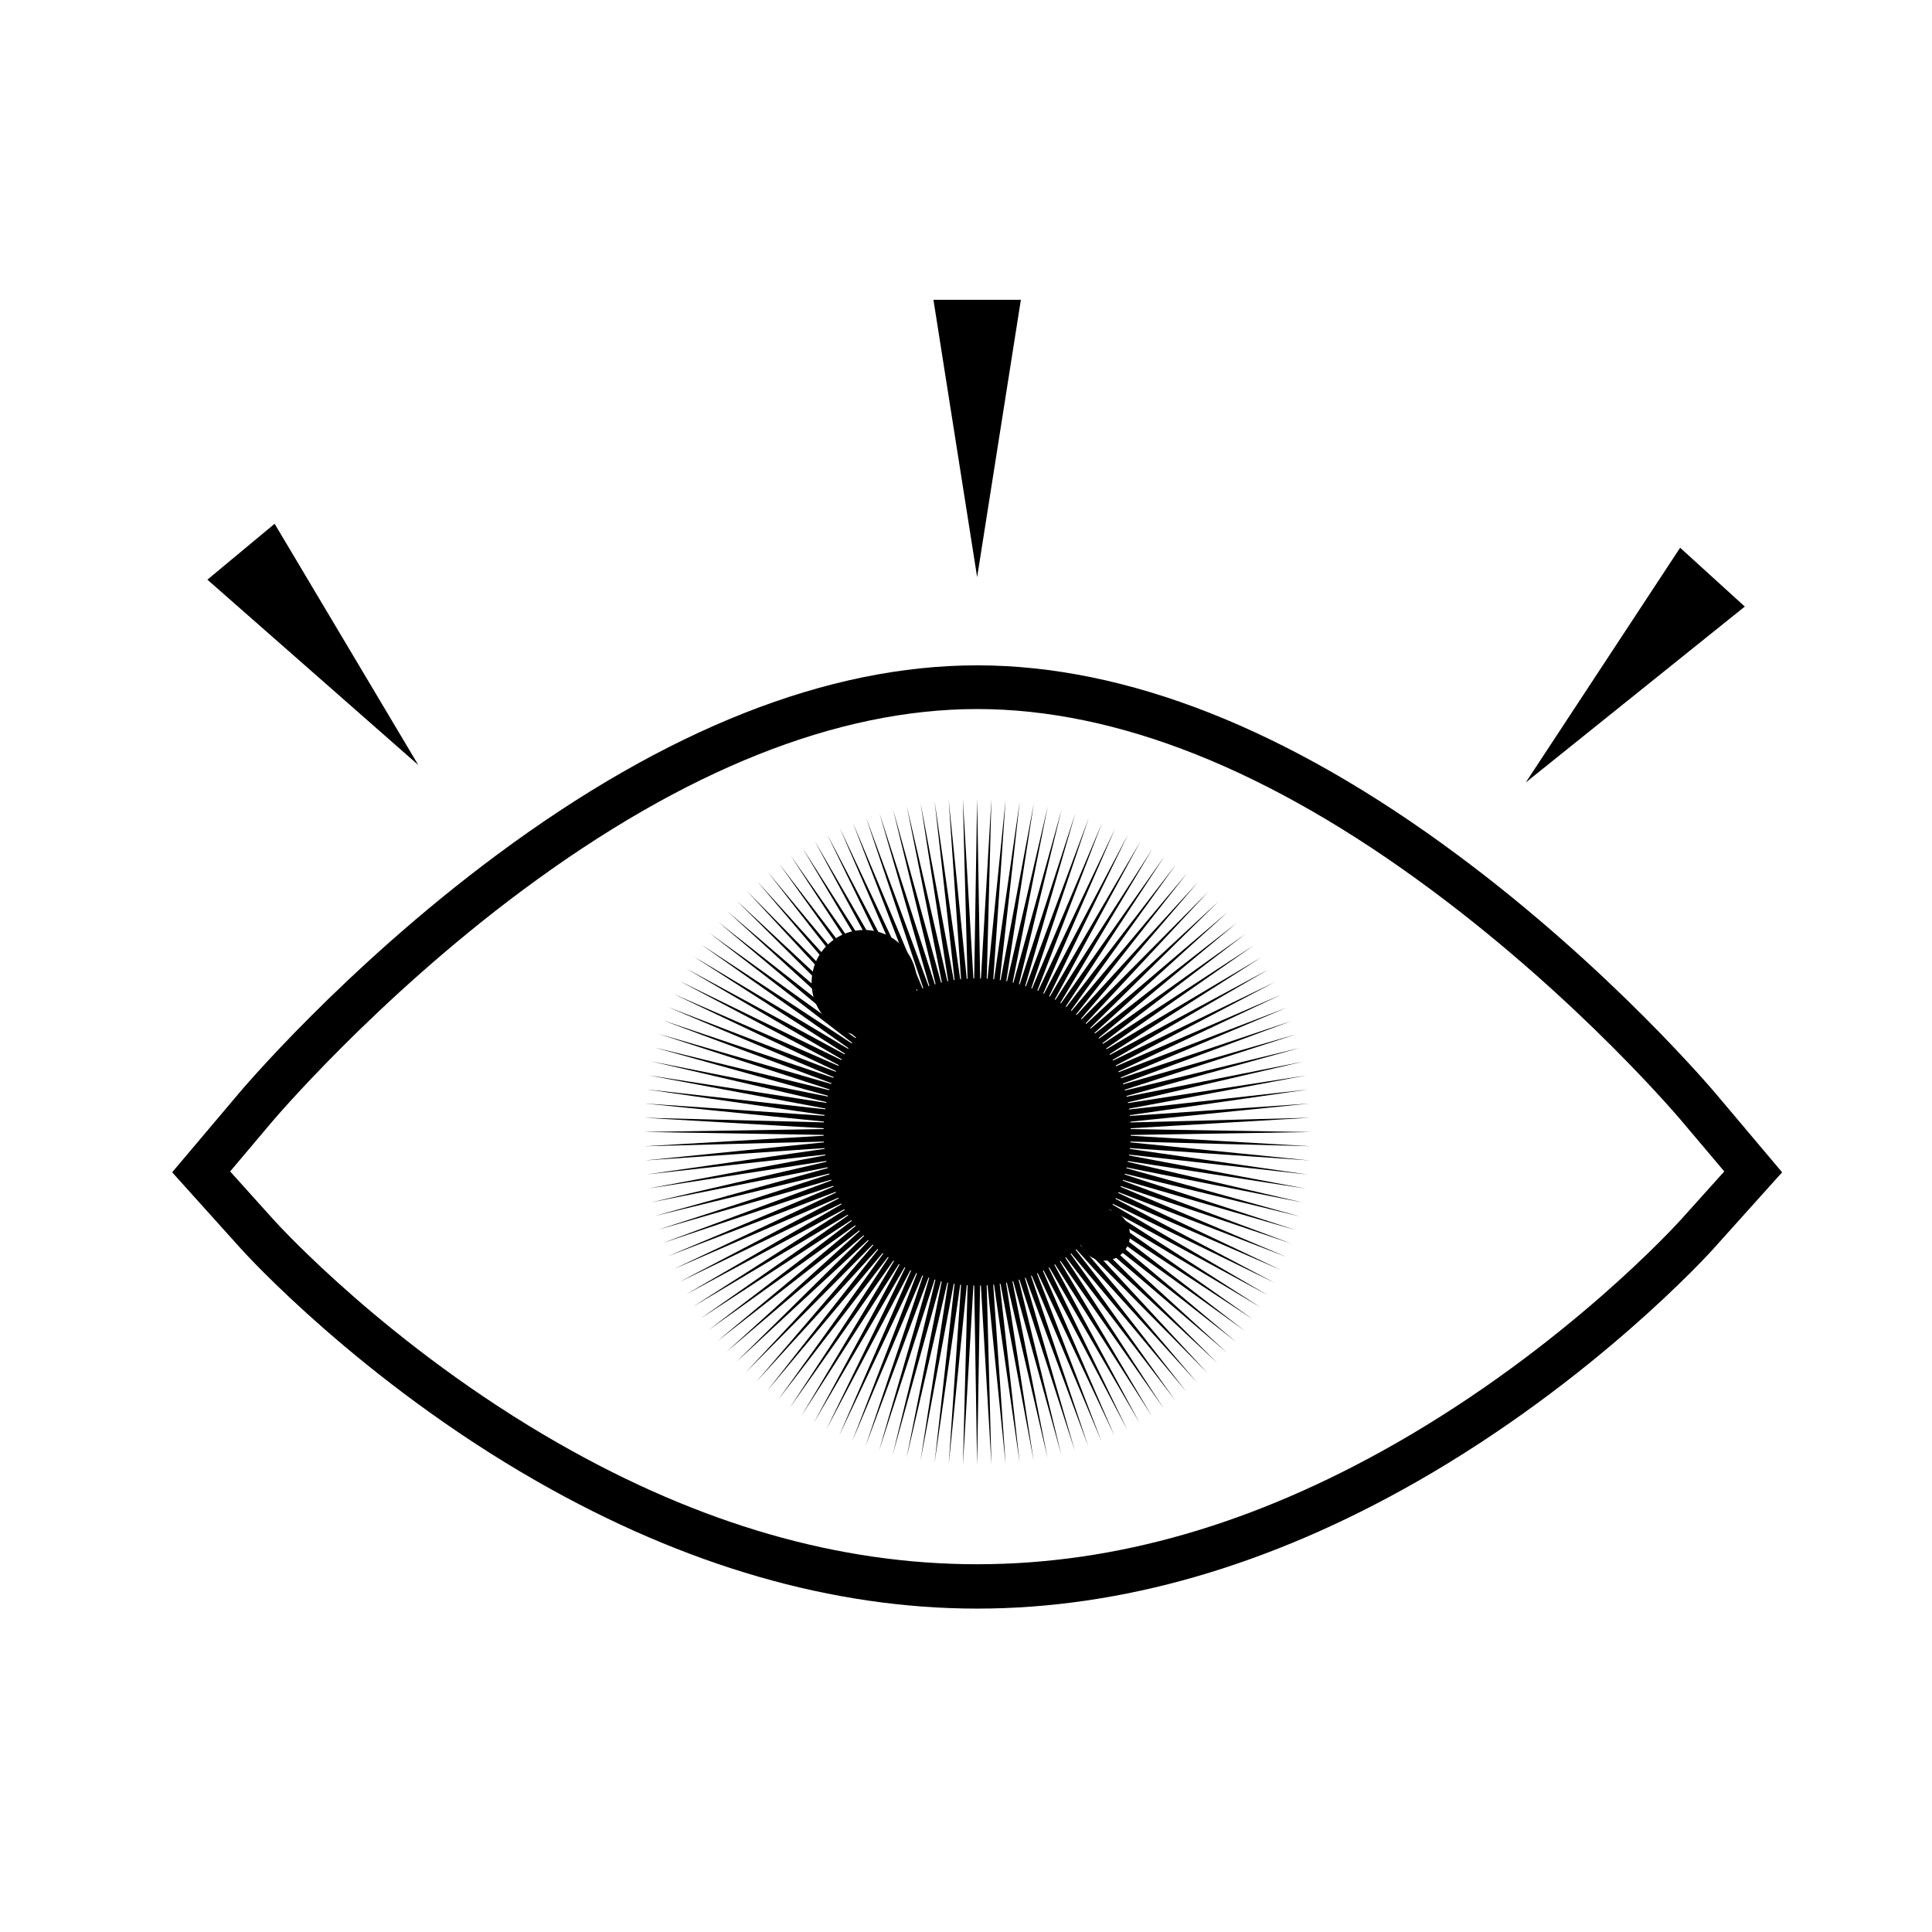 <svg xmlns="http://www.w3.org/2000/svg" xmlns:xlink="http://www.w3.org/1999/xlink" version="1.1" x="0px" y="0px" viewBox="0 0 90 90" enable-background="new 0 0 90 90" xml:space="preserve"><g><path d="M45.518,74.935c-6.714,0-13.605-1.989-20.48-5.915c-8.215-4.689-13.591-10.6-13.816-10.851L8.02,54.61l3.087-3.655   c0.044-0.052,4.868-5.805,12.034-11.129c7.893-5.861,15.423-8.832,22.377-8.832c6.961,0,14.49,2.971,22.381,8.832   c7.163,5.32,11.992,11.077,12.04,11.133l3.079,3.651l-3.198,3.56c-0.223,0.251-5.6,6.161-13.818,10.851   C59.129,72.946,52.236,74.935,45.518,74.935z M10.721,54.57l2.015,2.239c0.215,0.239,5.378,5.915,13.313,10.445   c13.13,7.49,25.822,7.482,38.944,0c7.939-4.53,13.102-10.206,13.317-10.445l2.013-2.239l-1.945-2.303   c-0.048-0.06-4.721-5.63-11.694-10.807c-7.529-5.594-14.649-8.43-21.164-8.43c-6.507,0-13.629,2.836-21.164,8.43   c-6.859,5.097-11.64,10.747-11.688,10.803L10.721,54.57z"></path></g><g><path d="M45.525,46.111l0.285,0.006l0.28,0.018l0.282,0.03l0.277,0.042l0.279,0.054l0.276,0.066l0.269,0.077l0.26,0.086   l0.265,0.101l0.262,0.113l0.253,0.122l0.242,0.129L49,47.098l0.236,0.153l0.232,0.165l0.218,0.169l0.219,0.186l0.204,0.188   l0.199,0.2l0.188,0.205l0.185,0.22l0.17,0.221l0.16,0.226l0.152,0.236l0.143,0.244l0.129,0.243l0.121,0.253l0.109,0.256   l0.099,0.261l0.088,0.268l0.075,0.265l0.064,0.267l0.054,0.277l0.042,0.279l0.029,0.275l0.018,0.282l0.006,0.3l-0.006,0.281   l-0.018,0.284l-0.03,0.281l-0.042,0.279l-0.054,0.28l-0.064,0.267l-0.078,0.275l-0.087,0.262l-0.1,0.264l-0.11,0.257l-0.124,0.258   l-0.133,0.248l-0.141,0.239L51,56.448l-0.163,0.229l-0.173,0.222l-0.184,0.218l-0.19,0.206l-0.195,0.194l-0.21,0.193l-0.218,0.183   l-0.219,0.17l-0.228,0.161l-0.238,0.154l-0.239,0.14l-0.248,0.132l-0.246,0.118l-0.264,0.113l-0.26,0.098l-0.263,0.087   l-0.265,0.075l-0.269,0.064l-0.276,0.053l-0.283,0.042l-0.274,0.029l-0.281,0.018l-0.3,0.006l-0.284-0.006l-0.281-0.018   l-0.282-0.03l-0.276-0.041l-0.279-0.054l-0.277-0.066l-0.267-0.076l-0.261-0.087l-0.267-0.101l-0.259-0.111l-0.254-0.122   l-0.242-0.129l-0.247-0.146l-0.234-0.152l-0.232-0.165l-0.22-0.171l-0.217-0.184l-0.203-0.188l-0.202-0.203l-0.187-0.204   l-0.183-0.218l-0.171-0.222l-0.162-0.229l-0.149-0.231l-0.145-0.247l-0.129-0.243l-0.121-0.252l-0.11-0.257l-0.098-0.261   l-0.089-0.271l-0.074-0.26l-0.065-0.271l-0.053-0.272l-0.043-0.285l-0.029-0.269l-0.018-0.284l-0.006-0.303l0.006-0.275l0.018-0.29   l0.03-0.278l0.042-0.279l0.054-0.277l0.065-0.272l0.078-0.274l0.085-0.258l0.102-0.269l0.109-0.254l0.123-0.255l0.134-0.25   l0.142-0.241l0.152-0.234l0.163-0.229l0.172-0.222l0.185-0.218l0.188-0.204l0.199-0.198l0.208-0.19l0.217-0.183l0.221-0.17   l0.229-0.162l0.237-0.153l0.238-0.14l0.249-0.132l0.246-0.117l0.264-0.113l0.26-0.098l0.265-0.088l0.263-0.074l0.27-0.064   l0.275-0.053l0.284-0.042l0.273-0.029l0.282-0.018L45.525,46.111 M45.519,37.198l-0.146,8.878l-0.521-8.864l0.233,8.876   l-0.893-8.834l0.61,8.858l-1.264-8.789l0.984,8.824l-1.636-8.727l1.359,8.774l-2.005-8.649l1.731,8.708L41.6,37.698l2.1,8.627   l-2.732-8.448l2.464,8.53l-3.09-8.324l2.826,8.417l-3.442-8.184l3.182,8.289l-3.787-8.031l3.531,8.146l-4.124-7.862l3.874,7.989   l-4.454-7.681l4.209,7.818l-4.775-7.485l4.535,7.633l-5.086-7.277l4.853,7.435l-5.389-7.057l5.162,7.224l-5.681-6.823l5.461,7.001   l-5.964-6.578l5.751,6.764l-6.235-6.321l6.031,6.516l-6.496-6.053l6.299,6.257l-6.745-5.774l6.557,5.986l-6.982-5.485l6.804,5.704   l-7.207-5.185l7.039,5.412l-7.42-4.876l7.261,5.11l-7.62-4.557l7.471,4.797l-7.807-4.229l7.668,4.475l-7.98-3.893l7.852,4.145   l-8.139-3.548l8.022,3.805l-8.283-3.196l8.178,3.458l-8.413-2.838l8.319,3.103l-8.527-2.475l8.444,2.744l-8.625-2.107l8.554,2.38   l-8.708-1.735l8.648,2.011l-8.774-1.36l8.726,1.639l-8.824-0.984l8.788,1.266l-8.858-0.607l8.834,0.891L30,52.07l8.864,0.517   l-8.878,0.144l8.878,0.146L30,53.398l8.876-0.233l-8.834,0.893l8.858-0.61l-8.788,1.264l8.824-0.984l-8.727,1.636l8.774-1.359   l-8.649,2.005l8.708-1.731l-8.556,2.371l8.627-2.1l-8.448,2.732l8.53-2.465l-8.324,3.09l8.417-2.826l-8.185,3.442l8.289-3.182   l-8.031,3.787l8.146-3.531l-7.863,4.124l7.989-3.874l-7.681,4.454l7.818-4.209l-7.486,4.775l7.633-4.535l-7.277,5.086l7.435-4.853   l-7.057,5.389l7.224-5.162l-6.823,5.681l7-5.461l-6.578,5.964l6.764-5.751l-6.321,6.235l6.516-6.031l-6.053,6.496l6.257-6.299   l-5.774,6.745l5.986-6.557l-5.485,6.982l5.704-6.804L36.255,65.2l5.412-7.039l-4.876,7.42l5.11-7.261l-4.557,7.62l4.797-7.471   l-4.229,7.807l4.475-7.668l-3.893,7.98l4.145-7.852l-3.548,8.139l3.805-8.022L39.7,67.137l3.458-8.178l-2.838,8.413l3.104-8.319   l-2.475,8.527l2.744-8.444l-2.107,8.625l2.38-8.554l-1.735,8.708l2.011-8.648l-1.36,8.774l1.639-8.726l-0.984,8.824l1.266-8.788   l-0.607,8.858l0.891-8.834l-0.23,8.876l0.517-8.864l0.144,8.878l0.146-8.878l0.521,8.864l-0.233-8.876l0.893,8.834l-0.61-8.858   l1.264,8.788l-0.984-8.824l1.636,8.727l-1.359-8.774l2.006,8.649l-1.731-8.708l2.371,8.556l-2.1-8.627l2.732,8.448l-2.464-8.53   l3.09,8.324l-2.826-8.417l3.442,8.184l-3.182-8.289l3.787,8.031l-3.532-8.146l4.125,7.862l-3.874-7.989l4.454,7.681l-4.209-7.818   l4.775,7.485l-4.535-7.633l5.087,7.277l-4.853-7.435l5.389,7.057l-5.162-7.224l5.681,6.823l-5.461-7.001l5.964,6.578l-5.751-6.764   l6.235,6.321l-6.031-6.516l6.496,6.053l-6.299-6.257l6.745,5.774l-6.557-5.986l6.982,5.485l-6.804-5.704l7.208,5.185l-7.039-5.412   l7.42,4.876l-7.261-5.11l7.62,4.557l-7.471-4.797l7.807,4.229l-7.668-4.475l7.98,3.893l-7.852-4.145l8.139,3.548l-8.022-3.805   l8.283,3.196l-8.178-3.458l8.413,2.838l-8.319-3.103l8.527,2.475l-8.444-2.744l8.625,2.107l-8.554-2.38l8.708,1.735l-8.648-2.011   l8.774,1.36l-8.726-1.639l8.824,0.984l-8.788-1.266l8.858,0.607l-8.834-0.891l8.876,0.23l-8.864-0.517l8.878-0.144l-8.878-0.146   l8.864-0.521l-8.876,0.233l8.834-0.893l-8.858,0.61l8.788-1.264l-8.824,0.984l8.727-1.636l-8.774,1.359l8.649-2.005l-8.708,1.731   l8.556-2.371l-8.627,2.1l8.448-2.732l-8.53,2.465l8.324-3.09l-8.417,2.826l8.184-3.442l-8.289,3.182l8.031-3.787l-8.146,3.531   l7.863-4.124l-7.989,3.874l7.681-4.454l-7.818,4.209l7.486-4.775L51.12,49.13l7.277-5.086l-7.435,4.853l7.056-5.389l-7.224,5.162   l6.823-5.681l-7,5.461l6.578-5.964l-6.764,5.751l6.321-6.235l-6.516,6.031l6.053-6.496l-6.257,6.299l5.774-6.745l-5.986,6.557   l5.485-6.982l-5.704,6.804l5.185-7.207l-5.412,7.039l4.876-7.42l-5.11,7.261l4.557-7.62l-4.797,7.471l4.229-7.807l-4.475,7.668   l3.893-7.98l-4.145,7.852l3.548-8.139l-3.805,8.022l3.197-8.284l-3.458,8.178l2.838-8.413l-3.104,8.319l2.475-8.527l-2.744,8.444   l2.107-8.625l-2.38,8.554l1.735-8.708l-2.011,8.648l1.36-8.774l-1.64,8.726l0.984-8.824l-1.266,8.788l0.607-8.858l-0.891,8.834   l0.23-8.876l-0.517,8.864L45.519,37.198L45.519,37.198z"></path></g><g><circle cx="45.519" cy="52.731" r="7.154"></circle></g><g><g><circle fill="#000000" cx="40.261" cy="45.776" r="2.454"></circle></g></g><g><g><circle fill="#000000" cx="51.446" cy="57.534" r="1.193"></circle></g></g><g><polygon points="47.556,13.965 45.519,26.886 43.483,13.965  "></polygon></g><g><polygon points="12.793,24.399 19.486,35.637 9.661,27.003  "></polygon></g><g><polygon points="81.28,28.256 71.077,36.449 78.267,25.516  "></polygon></g></svg>